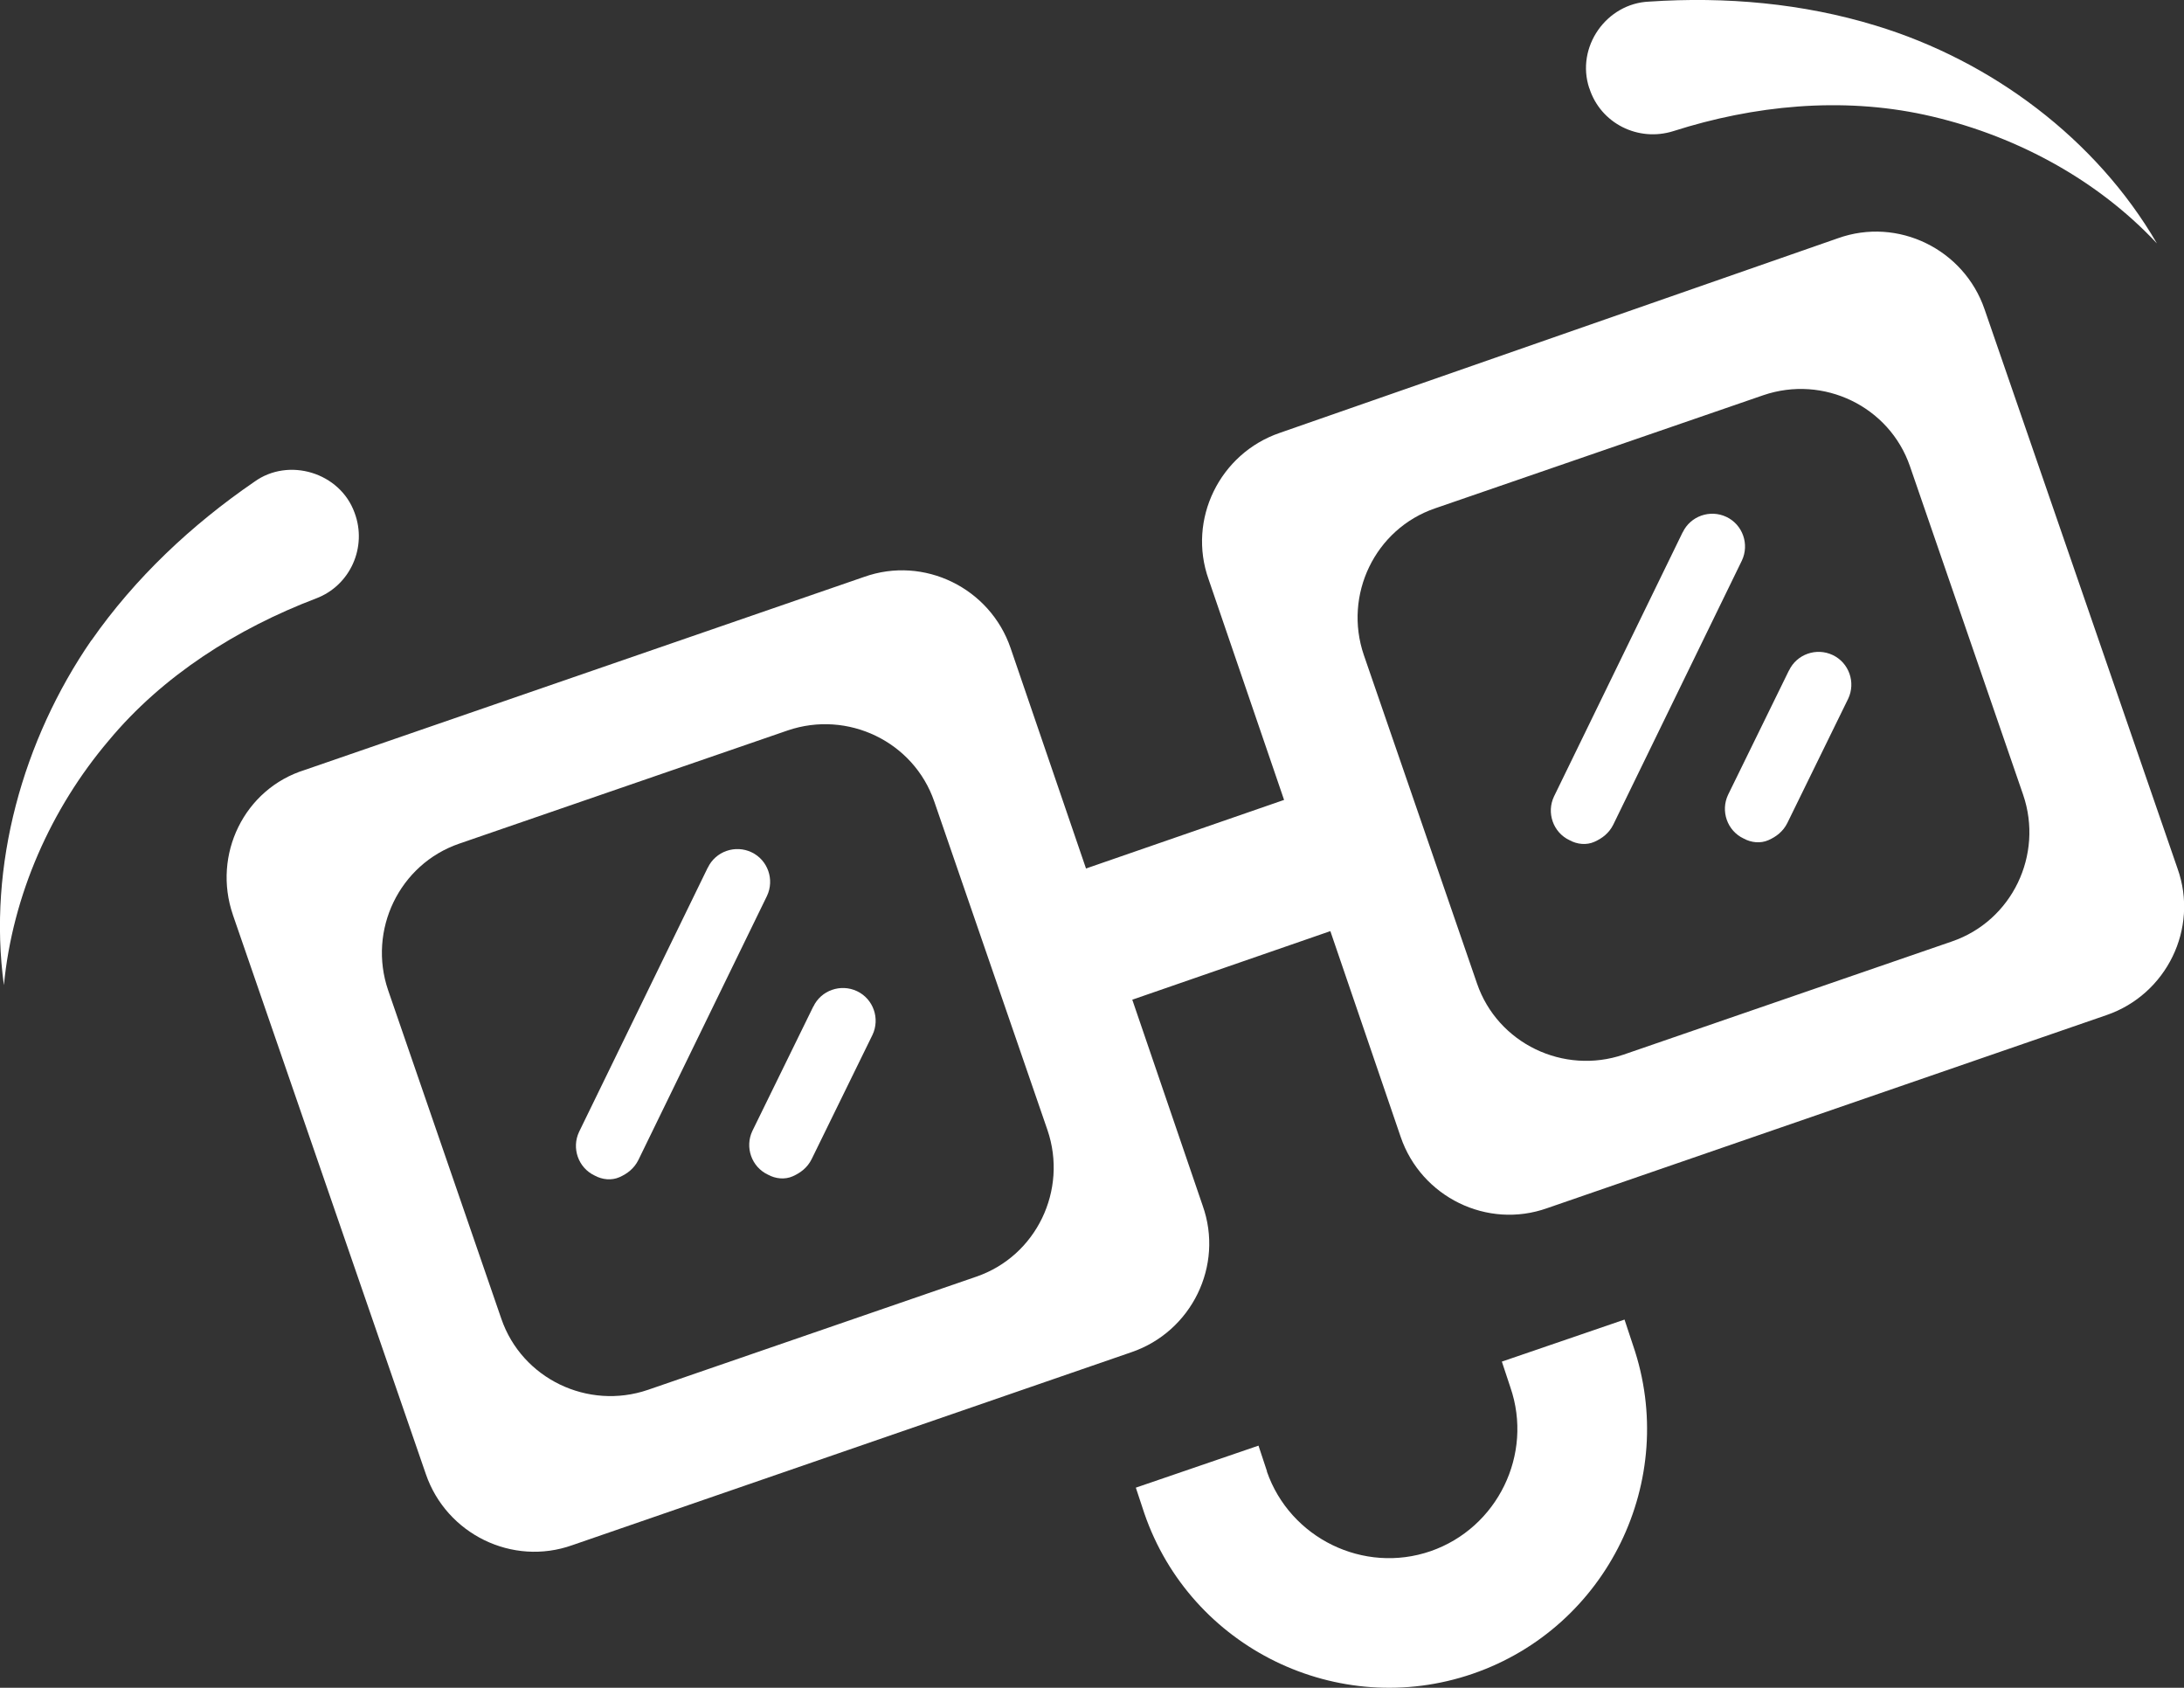 <?xml version="1.0" encoding="UTF-8"?>
<svg id="Capa_2" data-name="Capa 2" xmlns="http://www.w3.org/2000/svg" viewBox="0 0 245.89 190">
  <rect x="0" y="0" width="245.89" height="190" fill="#333333" stroke="none"/>
  <defs>
    <style>
      .cls-1 {
        fill: #fff;
        stroke-width: 0px;
      }
    </style>
  </defs>
  <g id="Capa_1-2" data-name="Capa 1">
    <g>
      <path class="cls-1" d="m91.57,113.32c.87-1.84,3.09-2.61,4.92-1.74,1.84.87,2.61,3.09,1.74,4.92l-6.85,13.99c-.48.96-1.25,1.54-2.13,1.93s-1.93.29-2.8-.19c-1.84-.87-2.61-3.09-1.74-4.92l6.85-13.99h0Z"/>
      <path class="cls-1" d="m79.69,97.68c.87-1.84,3.09-2.61,4.92-1.74,1.84.87,2.61,3.09,1.74,4.92l-14.48,29.73c-.48.96-1.25,1.54-2.13,1.93s-1.93.29-2.8-.19c-1.84-.87-2.61-3.09-1.74-4.92l14.48-29.73h0Z"/>
      <path class="cls-1" d="m201.42,75.48c.87-1.84,3.09-2.61,4.92-1.74,1.84.87,2.61,3.09,1.74,4.92l-6.85,13.99c-.48.96-1.25,1.54-2.13,1.93s-1.93.29-2.8-.19c-1.84-.87-2.61-3.09-1.74-4.92l6.85-13.99h0Z"/>
      <path class="cls-1" d="m189.45,59.93c.87-1.84,3.09-2.61,4.92-1.74,1.84.87,2.61,3.09,1.74,4.92l-14.48,29.73c-.48.96-1.25,1.54-2.13,1.93s-1.93.29-2.8-.19c-1.84-.87-2.61-3.09-1.74-4.92l14.48-29.73h0Z"/>
      <path class="cls-1" d="m10.29,72.1c4.92-7.05,11.29-13.03,18.34-17.86,3.86-2.8,9.65-1.06,11.29,3.48,1.45,3.86-.48,8.2-4.34,9.65-8.88,3.38-17.28,8.69-23.36,16.02-6.47,7.63-10.81,17.37-11.78,27.51-1.84-13.42,2.13-27.61,9.84-38.81h0Z"/>
      <path class="cls-1" d="m178.93,9.93c-1.54-4.63,1.93-9.56,6.76-9.75,8.59-.58,17.28.19,25.49,2.7,13.03,3.96,24.81,12.74,31.66,24.52-6.95-7.43-16.41-12.36-26.16-14.48-9.37-2.03-19.21-1.06-28.28,1.84-3.96,1.25-8.2-.87-9.46-4.83h0Z"/>
      <path class="cls-1" d="m26.22,102.99l21.72,62.94c2.31,6.76,9.75,10.43,16.51,8.01l62.94-21.72c6.76-2.31,10.43-9.75,8.01-16.51l-7.92-23.17,22.3-7.72,7.92,23.17c2.31,6.76,9.75,10.43,16.51,8.01l62.94-21.72c6.76-2.31,10.43-9.75,8.01-16.51l-21.72-62.94c-2.31-6.76-9.75-10.43-16.51-8.01l-62.84,21.91c-6.76,2.31-10.43,9.75-8.01,16.51l8.49,24.81-22.3,7.72-8.49-24.81c-2.31-6.76-9.75-10.43-16.51-8.01l-62.94,21.72c-6.85,2.13-10.43,9.56-8.11,16.31h0Zm127.33-29.25c-2.31-6.76,1.25-14.19,8.01-16.51l36.97-12.74c6.76-2.31,14.19,1.25,16.51,8.01l12.74,36.97c2.31,6.76-1.25,14.19-8.01,16.51l-36.97,12.74c-6.76,2.31-14.19-1.25-16.51-8.01l-12.74-36.97Zm-109.85,37.74c-2.31-6.76,1.25-14.19,8.01-16.51l36.97-12.74c6.76-2.31,14.19,1.25,16.51,8.01l12.74,36.97c2.31,6.76-1.25,14.19-8.01,16.51l-36.97,12.74c-6.76,2.31-14.19-1.25-16.51-8.01l-12.74-36.97Z"/>
      <path class="cls-1" d="m142.63,165.64c2.61,7.53,10.91,11.58,18.44,8.98,7.53-2.61,11.58-10.91,8.98-18.44l-.96-2.9,13.81-4.73.96,2.9c5.21,15.16-2.9,31.76-18.05,36.97-15.16,5.21-31.76-2.9-36.97-18.05l-.96-2.9,13.81-4.73.96,2.9h0Z"/>
    </g>
  </g>
</svg>